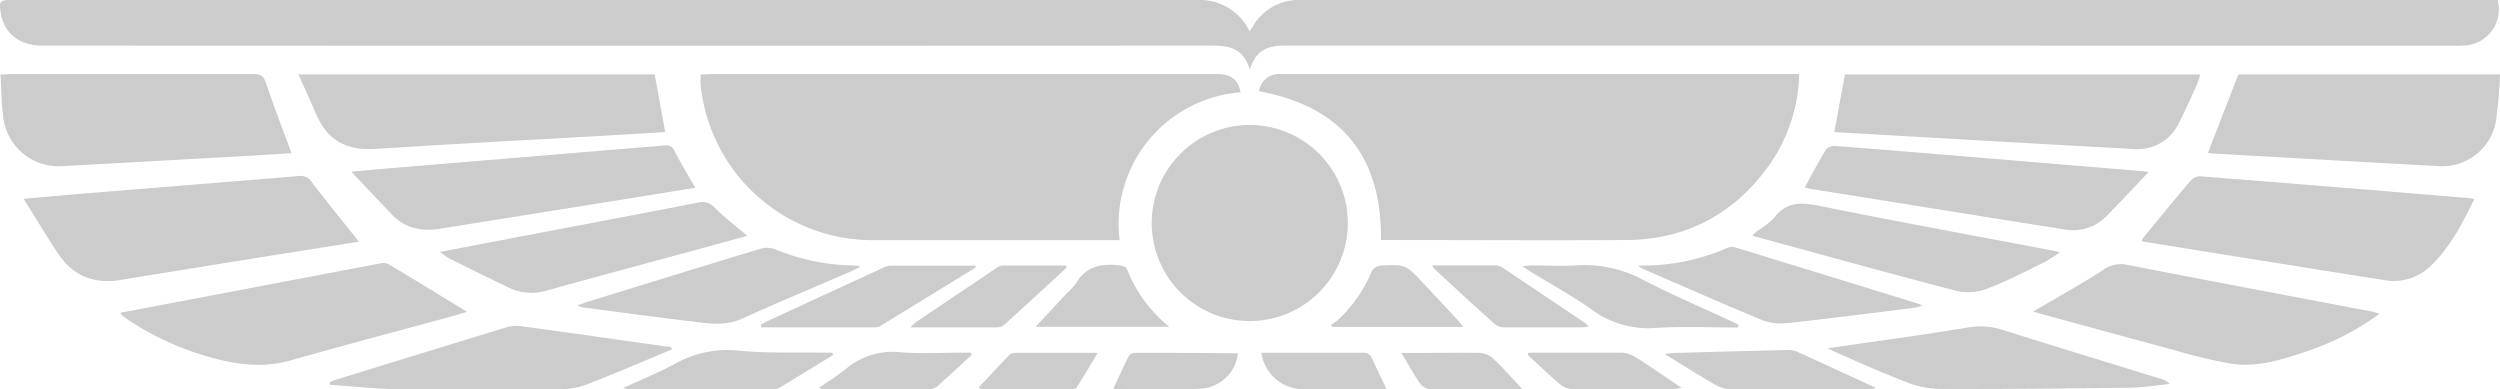 <svg xmlns="http://www.w3.org/2000/svg" viewBox="0 0 493.47 76.86" fill="#ccc"><g id="Layer_2" data-name="Layer 2"><g id="Layer_1-2" data-name="Layer 1"><path d="M246.7,13.74C245.43,9.46,242.55,9,239.17,9Q123.81,9.06,8.43,9C3.75,9,.7,6.55.1,2.3-.18.26,0,0,2.11,0Q119.18,0,236.27,0a10.92,10.92,0,0,1,10.39,6.19c.31-.47.52-.78.72-1.1A10.36,10.36,0,0,1,256.19,0c.48,0,1,0,1.44,0H493a7.14,7.14,0,0,1-5.91,8.92,20.1,20.1,0,0,1-2.69.1Q368.9,9,253.45,9C250.3,9,247.9,9.87,246.7,13.74Z"/><path d="M248.5,18a4,4,0,0,1,4.32-3.38c6.18,0,12.36,0,18.53,0h83.78a32.36,32.36,0,0,1-6.57,18.88c-6.87,9.1-16.12,13.8-27.53,13.88-15.48.1-31,0-46.44,0h-2C272.75,30.74,264.73,21,248.5,18Z"/><path d="M138.3,14.7c.69,0,1.28-.08,1.86-.08h99.91c2.93,0,4.28,1,4.81,3.6A26.07,26.07,0,0,0,221,47.4h-1.9c-15.78,0-31.56,0-47.34,0a34.12,34.12,0,0,1-33.5-31C138.26,15.86,138.3,15.33,138.3,14.7Z"/><path d="M227.34,44.12a19.35,19.35,0,1,1,19.59,19.25A19.33,19.33,0,0,1,227.34,44.12Z"/><path d="M70.85,47.7l-25.13,4C38.56,52.88,31.39,54,24.25,55.19c-5.41,1-9.74-.55-12.8-5.16-2.27-3.42-4.38-6.94-6.79-10.79,4.62-.4,8.6-.77,12.58-1.09C31.16,37,45.08,35.91,59,34.74a2.46,2.46,0,0,1,2.5,1.17C64.51,39.85,67.65,43.69,70.85,47.7Z"/><path d="M493.47,14.69a90.75,90.75,0,0,1-.83,9.45,10.76,10.76,0,0,1-11.08,8.66C466.71,32,451.88,31.15,437,30.31c-.42,0-.82-.1-1.18-.15l6-15.47Z"/><path d="M57.54,30.24c-3,.18-6,.38-9,.55l-36.11,2A11,11,0,0,1,.67,23.37c-.39-2.82-.39-5.7-.58-8.66.93,0,1.51-.09,2.1-.09,16,0,31.92,0,47.88,0,1.46,0,2,.44,2.45,1.82C54.05,21,55.8,25.5,57.54,30.24Z"/><path d="M362.07,26.07l2.1-11.37h70.12a15.82,15.82,0,0,1-.58,1.86c-1.17,2.56-2.3,5.15-3.59,7.65A9,9,0,0,1,421,29.4q-17.25-.93-34.49-1.93l-22.45-1.28Z"/><path d="M129.22,14.68c.7,3.86,1.38,7.54,2.08,11.37-2.07.13-4.14.28-6.21.4-17,1-34,1.83-51,2.94-5.56.36-9.4-1.56-11.61-6.71-1.12-2.62-2.33-5.2-3.59-8Z"/><path d="M488.37,39.33c-2.42,5-4.87,9.71-8.84,13.4a10.38,10.38,0,0,1-9,2.54q-23.72-3.74-47.41-7.58c-.1,0-.19-.12-.42-.26.24-.32.45-.64.7-.93,3-3.61,5.92-7.23,8.95-10.78a2.58,2.58,0,0,1,1.83-.93q26.72,2.1,53.42,4.34A5.77,5.77,0,0,1,488.37,39.33Z"/><path d="M23.71,61.75l9.79-1.87Q54.25,55.94,75,52a2.58,2.58,0,0,1,1.68.14c5.23,3.12,10.42,6.31,15.51,9.41-.73.21-1.88.57-3,.89-10.64,2.9-21.3,5.72-31.91,8.72-5.06,1.43-10,.9-14.9-.4a57,57,0,0,1-16.86-7.48c-.45-.3-.89-.6-1.32-.93A4,4,0,0,1,23.71,61.75Z"/><path d="M401.33,61.49c4.59-2.7,9.3-5.3,13.82-8.21a5.89,5.89,0,0,1,4.77-1c16,3.12,32,6.13,48.05,9.18.5.09,1,.25,1.75.45a52.45,52.45,0,0,1-14.39,7.44c-4.79,1.61-9.68,3.19-14.77,2.46A98,98,0,0,1,429,69.05c-8.86-2.37-17.7-4.8-26.55-7.21C402,61.72,401.58,61.56,401.33,61.49Z"/><path d="M356.22,37c1.44-2.6,2.75-5.08,4.21-7.48a2.19,2.19,0,0,1,1.73-.71c7.36.55,14.71,1.16,22.06,1.77l38.19,3.17c.34,0,.68.08,1.7.21-2.95,3.09-5.53,5.86-8.18,8.57a9.25,9.25,0,0,1-8.54,2.74c-2.43-.4-4.86-.77-7.29-1.15l-42.79-6.85C357,37.22,356.62,37.1,356.22,37Z"/><path d="M137.23,37.06,124.5,39.12c-12.48,2-25,4-37.46,6-3.83.63-7.14,0-9.86-2.94l-7.84-8.29c3.48-.31,6.31-.58,9.15-.81q26.36-2.19,52.71-4.37a1.78,1.78,0,0,1,2,1.2C134.43,32.29,135.8,34.54,137.23,37.06Z"/><path d="M406.64,49.8a38.09,38.09,0,0,1-3.29,2.05c-3.72,1.8-7.39,3.74-11.25,5.19a10.56,10.56,0,0,1-5.94.37c-13.22-3.44-26.39-7.1-39.58-10.69-.17,0-.32-.12-.7-.26.42-.37.73-.68,1.08-.94A16.79,16.79,0,0,0,350.19,43c2.38-3.16,5.25-3.11,8.81-2.39,15.16,3.07,30.38,5.85,45.57,8.74C405.13,49.42,405.69,49.57,406.64,49.8Z"/><path d="M86.84,49.73l15.68-3c11.77-2.24,23.54-4.46,35.29-6.74a3.17,3.17,0,0,1,3.18.92c2,2,4.21,3.68,6.5,5.64-4,1.11-8,2.2-11.94,3.27-9.13,2.48-18.27,4.92-27.38,7.46a10.4,10.4,0,0,1-7.53-.41c-4-1.91-8-3.87-11.92-5.84A16.15,16.15,0,0,1,86.84,49.73Z"/><path d="M132.57,69c-5.74,2.38-11.44,4.85-17.25,7.07a15.68,15.68,0,0,1-5.48.77c-10.26.07-20.51.13-30.76,0-4.65-.06-9.29-.57-13.93-.88l-.08-.48a14.07,14.07,0,0,1,1.34-.56q16.83-5.2,33.67-10.35a7.48,7.48,0,0,1,3.13-.14c9.31,1.27,18.62,2.61,27.93,3.92l1.35.15Z"/><path d="M360.78,68.74c9.27-1.35,18.41-2.57,27.51-4.07a14.34,14.34,0,0,1,7,.44c10.4,3.29,20.83,6.46,31.25,9.68a3.41,3.41,0,0,1,1.72,1c-2.65.26-5.3.7-7.95.74-12.53.16-25.06.29-37.59.24a18.86,18.86,0,0,1-6.63-1.42c-4.86-1.88-9.6-4-14.39-6.11C361.37,69.09,361.09,68.9,360.78,68.74Z"/><path d="M323.29,52.41a41.68,41.68,0,0,0,17.9-3.58,2.41,2.41,0,0,1,1.54.07q18,5.51,35.91,11.05c.17,0,.33.14.83.36a10.84,10.84,0,0,1-1.46.42c-8.44,1.05-16.88,2.15-25.34,3.06a10.42,10.42,0,0,1-4.92-.64C339.83,59.88,332,56.41,324.12,53A6.81,6.81,0,0,1,323.29,52.41Z"/><path d="M169.68,52.76c-.62.29-1.23.6-1.86.87-7.14,3.09-14.33,6.1-21.42,9.3-3,1.35-6,1-9,.62-7.43-.88-14.85-1.89-22.27-2.86a9.26,9.26,0,0,1-1.21-.39c1.11-.39,1.86-.67,2.61-.9,11.22-3.46,22.43-6.93,33.66-10.32a4.55,4.55,0,0,1,2.87.14,41.44,41.44,0,0,0,15.21,3.17c.45,0,.9.06,1.34.09Z"/><path d="M192.58,52.81q-9.33,5.73-18.68,11.45a2.48,2.48,0,0,1-1.17.37c-7.49,0-15,0-22.46,0l-.1-.52c.43-.24.84-.51,1.28-.71Q162.7,58.19,174,53a4.33,4.33,0,0,1,1.69-.56c5.62,0,11.23,0,16.85,0Z"/><path d="M343.08,64.65c-5.38,0-10.78-.26-16.14.07a18.81,18.81,0,0,1-12.73-3.6c-3.8-2.71-7.93-4.94-11.91-7.4-.5-.3-1-.64-1.79-1.18.88-.07,1.38-.14,1.88-.15,2.87,0,5.77.18,8.63,0a24.49,24.49,0,0,1,13.6,3c5.52,2.86,11.27,5.3,16.92,7.92.54.25,1.06.52,1.59.77Z"/><path d="M370,76.74c-.56,0-1.13.08-1.7.08-8.88,0-17.76,0-26.63,0a6.64,6.64,0,0,1-3.18-.91c-3.21-1.85-6.34-3.85-9.87-6a15.78,15.78,0,0,1,1.64-.23q11.14-.32,22.29-.58a4.85,4.85,0,0,1,2.09.28c5,2.26,10,4.59,15,6.89.16.08.32.14.48.21Z"/><path d="M164.44,70.09c-3.56,2.17-7.11,4.36-10.69,6.51a2.56,2.56,0,0,1-1.21.21H124.3a11,11,0,0,1-1.33-.2c3.77-1.75,7.15-3.11,10.33-4.84a21,21,0,0,1,12.54-2.55c5.47.53,11,.3,16.52.39.65,0,1.29,0,1.94,0Z"/><path d="M282.69,52.39c4.35,0,8.42,0,12.48,0a2.88,2.88,0,0,1,1.49.5c5.43,3.61,10.84,7.26,16.25,10.9a7.88,7.88,0,0,1,.68.64,9.45,9.45,0,0,1-1.32.19c-5.09,0-10.18,0-15.26,0a3.15,3.15,0,0,1-1.94-.62c-4-3.59-8-7.26-11.92-10.91A3.77,3.77,0,0,1,282.69,52.39Z"/><path d="M210.55,52.83c-4.1,3.76-8.19,7.54-12.31,11.27a2.3,2.3,0,0,1-1.45.52c-5.57,0-11.13,0-17.13,0a15.3,15.3,0,0,1,1.18-1.07l15.65-10.52a2.77,2.77,0,0,1,1.27-.61c4.22,0,8.44,0,12.67,0Z"/><path d="M204.41,64.51l6.16-6.61a14.16,14.16,0,0,0,1.93-2.11c2-3.4,5.18-3.82,8.67-3.38.45.06,1.13.32,1.26.66a27.67,27.67,0,0,0,8.37,11.44Z"/><path d="M288.82,64.53H263l-.29-.4a11.25,11.25,0,0,0,1.28-.89,27.16,27.16,0,0,0,6.75-9.64,2.27,2.27,0,0,1,1.62-1.16c5.11-.28,5.11-.25,8.6,3.48q3.43,3.67,6.86,7.36C288.14,63.61,288.4,64,288.82,64.53Z"/><path d="M191.8,70.05c-2.25,2.07-4.48,4.15-6.75,6.17a2.34,2.34,0,0,1-1.44.57c-7.13,0-14.25,0-21.38,0-.1,0-.2-.1-.56-.3a59.7,59.7,0,0,0,5.15-3.55,14.42,14.42,0,0,1,11.08-3.4c4,.31,8,.07,12,.07h1.73Z"/><path d="M301.71,69.61h2.45c5.27,0,10.55,0,15.82,0a5.61,5.61,0,0,1,2.81.86c3,1.88,5.87,3.89,9.17,6.11-.83.1-1.25.2-1.66.2-6.66,0-13.31,0-20,0a4,4,0,0,1-2.37-.92c-2.18-1.86-4.25-3.85-6.37-5.79Z"/><path d="M273.68,76.82h-3.34c-4.37,0-8.73,0-13.1,0a8.31,8.31,0,0,1-8.25-7.2h3.39c5.5,0,11,0,16.51,0a1.86,1.86,0,0,1,2,1.29C271.72,72.75,272.63,74.57,273.68,76.82Z"/><path d="M219.73,76.77c1.11-2.37,2.05-4.43,3.07-6.45a1.49,1.49,0,0,1,1.09-.67c6.77,0,13.53,0,20.3.09.05,0,.1.05.16.08a7.88,7.88,0,0,1-7.18,6.89C231.5,77,225.81,76.77,219.73,76.77Z"/><path d="M300.5,76.82h-9c-3.05,0-6.11.07-9.15,0a2.8,2.8,0,0,1-2-1.06c-1.28-1.85-2.37-3.83-3.73-6.1h4.25c3.77,0,7.54-.07,11.3,0a4.32,4.32,0,0,1,2.59,1.15C296.68,72.58,298.36,74.53,300.5,76.82Z"/><path d="M193.18,76.49c2.06-2.2,4-4.3,6-6.37a1.7,1.7,0,0,1,1.1-.48c5.32,0,10.65,0,16.41,0-1.49,2.47-2.78,4.66-4.14,6.8-.17.27-.73.38-1.11.39-5.88,0-11.75,0-17.63,0C193.7,76.78,193.6,76.69,193.18,76.49Z"/></g></g></svg>